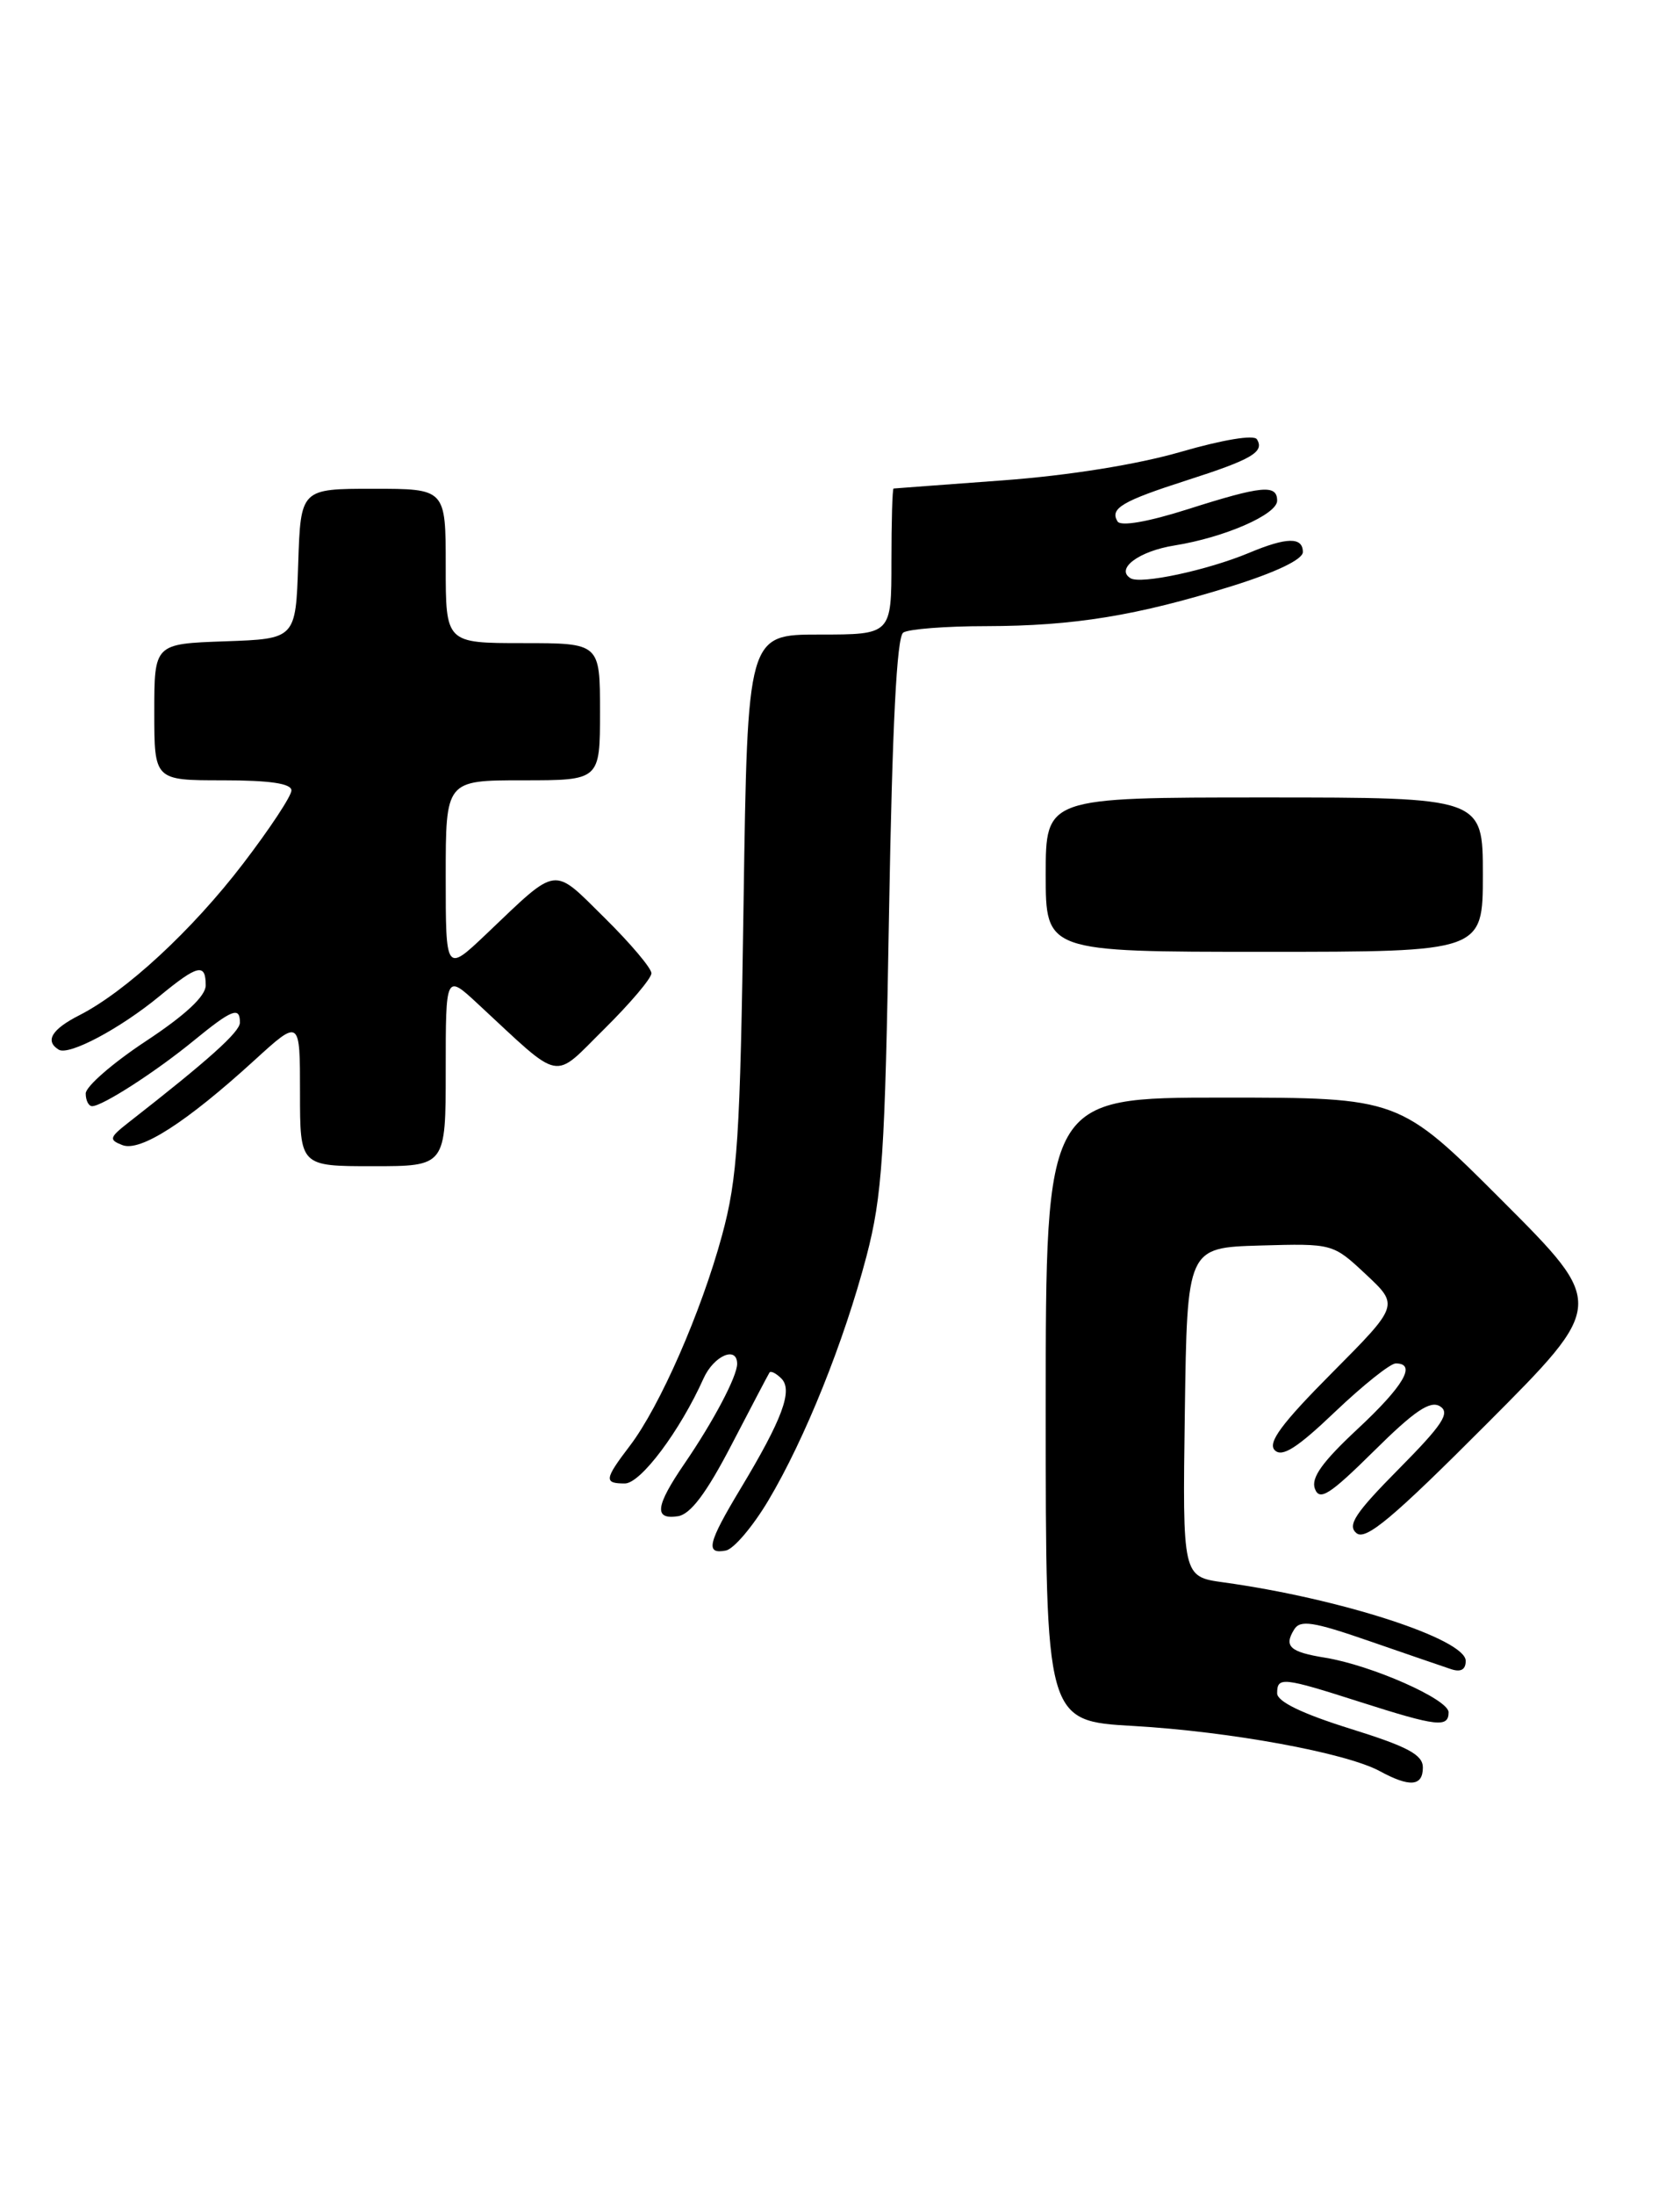 <?xml version="1.0" encoding="UTF-8" standalone="no"?>
<!DOCTYPE svg PUBLIC "-//W3C//DTD SVG 1.1//EN" "http://www.w3.org/Graphics/SVG/1.1/DTD/svg11.dtd" >
<svg xmlns="http://www.w3.org/2000/svg" xmlns:xlink="http://www.w3.org/1999/xlink" version="1.1" viewBox="0 0 196 256">
 <g >
 <path fill="currentColor"
d=" M 166.00 206.12 C 166.00 204.63 164.22 203.68 157.50 201.59 C 151.90 199.84 149.00 198.43 149.00 197.47 C 149.00 195.52 149.62 195.58 158.71 198.49 C 167.66 201.35 169.00 201.50 169.00 199.68 C 169.00 198.17 160.01 194.20 154.61 193.32 C 150.47 192.65 149.76 192.00 150.99 190.02 C 151.69 188.88 153.20 189.11 159.67 191.35 C 163.98 192.84 168.29 194.32 169.25 194.64 C 170.42 195.04 171.00 194.72 171.00 193.69 C 171.00 191.15 156.40 186.42 142.73 184.53 C 137.96 183.87 137.96 183.87 138.23 164.69 C 138.50 145.50 138.50 145.50 147.00 145.25 C 155.50 145.01 155.50 145.01 159.36 148.62 C 163.22 152.23 163.22 152.23 155.40 160.10 C 149.51 166.02 147.86 168.26 148.72 169.12 C 149.58 169.98 151.33 168.87 155.77 164.63 C 159.02 161.54 162.20 159.00 162.84 159.00 C 165.31 159.00 163.77 161.63 158.37 166.66 C 154.25 170.50 152.92 172.36 153.41 173.63 C 153.96 175.07 155.15 174.30 160.29 169.22 C 165.01 164.54 166.86 163.29 168.00 164.00 C 169.22 164.76 168.31 166.14 163.20 171.30 C 158.11 176.44 157.15 177.88 158.25 178.79 C 159.33 179.69 162.49 177.04 173.48 166.02 C 187.35 152.12 187.35 152.12 175.30 140.06 C 163.25 128.00 163.25 128.00 142.63 128.00 C 122.00 128.00 122.00 128.00 122.00 164.35 C 122.00 200.70 122.00 200.70 132.25 201.28 C 143.51 201.93 157.04 204.41 160.98 206.55 C 164.48 208.45 166.00 208.32 166.00 206.12 Z  M 89.63 175.00 C 93.92 167.80 98.47 156.46 101.09 146.50 C 102.93 139.45 103.25 134.69 103.72 106.50 C 104.10 84.59 104.62 74.27 105.38 73.77 C 106.00 73.36 110.35 73.02 115.07 73.02 C 125.29 73.00 132.65 71.80 143.75 68.34 C 148.86 66.74 152.00 65.24 152.00 64.38 C 152.00 62.60 150.12 62.63 145.71 64.48 C 140.86 66.50 133.08 68.17 131.89 67.43 C 130.11 66.33 132.88 64.27 137.03 63.61 C 142.85 62.68 149.00 60.00 149.00 58.39 C 149.00 56.46 147.23 56.63 138.53 59.40 C 133.90 60.87 130.75 61.41 130.38 60.81 C 129.45 59.30 130.90 58.44 138.50 56.00 C 146.05 53.58 147.55 52.70 146.64 51.23 C 146.30 50.67 142.65 51.28 137.78 52.69 C 132.67 54.17 124.71 55.45 117.00 56.02 C 110.12 56.53 104.39 56.95 104.25 56.97 C 104.11 56.99 104.00 60.83 104.00 65.50 C 104.00 74.00 104.00 74.00 95.60 74.00 C 87.21 74.00 87.21 74.00 86.75 105.25 C 86.35 132.81 86.05 137.40 84.23 144.09 C 81.80 153.03 76.97 164.04 73.48 168.61 C 70.50 172.52 70.44 173.00 72.90 173.00 C 74.74 173.00 79.33 166.88 82.08 160.75 C 83.28 158.09 86.00 156.91 86.00 159.05 C 86.00 160.51 83.25 165.73 79.86 170.68 C 76.46 175.65 76.26 177.25 79.09 176.82 C 80.56 176.60 82.42 174.12 85.34 168.50 C 87.63 164.10 89.62 160.30 89.77 160.07 C 89.91 159.83 90.54 160.14 91.16 160.76 C 92.53 162.13 91.28 165.50 86.37 173.65 C 82.58 179.95 82.26 181.29 84.68 180.82 C 85.60 180.65 87.83 178.02 89.63 175.00 Z  M 52.00 124.80 C 52.00 113.59 52.00 113.59 55.75 117.07 C 65.74 126.32 64.37 126.05 70.52 119.98 C 73.53 117.00 76.00 114.09 76.00 113.50 C 76.00 112.91 73.55 110.01 70.55 107.05 C 64.39 100.97 65.21 100.86 56.75 108.91 C 52.00 113.42 52.00 113.42 52.00 102.21 C 52.00 91.00 52.00 91.00 61.00 91.00 C 70.00 91.00 70.00 91.00 70.00 83.00 C 70.00 75.00 70.00 75.00 61.00 75.00 C 52.00 75.00 52.00 75.00 52.00 66.00 C 52.00 57.00 52.00 57.00 43.54 57.00 C 35.08 57.00 35.08 57.00 34.79 65.75 C 34.50 74.50 34.50 74.50 26.25 74.79 C 18.00 75.08 18.00 75.08 18.00 83.04 C 18.00 91.00 18.00 91.00 26.00 91.00 C 31.48 91.00 34.00 91.37 34.00 92.18 C 34.00 92.83 31.46 96.67 28.36 100.72 C 22.43 108.47 14.69 115.63 9.25 118.40 C 6.03 120.04 5.21 121.40 6.85 122.41 C 8.03 123.14 14.01 119.96 18.62 116.16 C 23.07 112.50 24.00 112.28 24.00 114.91 C 24.00 116.17 21.61 118.39 17.00 121.43 C 13.15 123.97 10.00 126.71 10.00 127.52 C 10.00 128.33 10.34 129.00 10.75 129.00 C 11.96 128.99 18.17 124.99 22.60 121.36 C 27.06 117.71 28.00 117.34 27.99 119.25 C 27.99 120.34 24.34 123.61 15.00 130.90 C 12.75 132.66 12.68 132.92 14.28 133.54 C 16.36 134.35 21.73 130.90 29.68 123.65 C 35.00 118.80 35.00 118.80 35.00 127.40 C 35.00 136.00 35.00 136.00 43.50 136.00 C 52.00 136.00 52.00 136.00 52.00 124.80 Z  M 173.00 102.00 C 173.00 93.00 173.00 93.00 147.50 93.00 C 122.00 93.00 122.00 93.00 122.00 102.00 C 122.00 111.00 122.00 111.00 147.50 111.00 C 173.00 111.00 173.00 111.00 173.00 102.00 Z "/>
</g>
</svg>